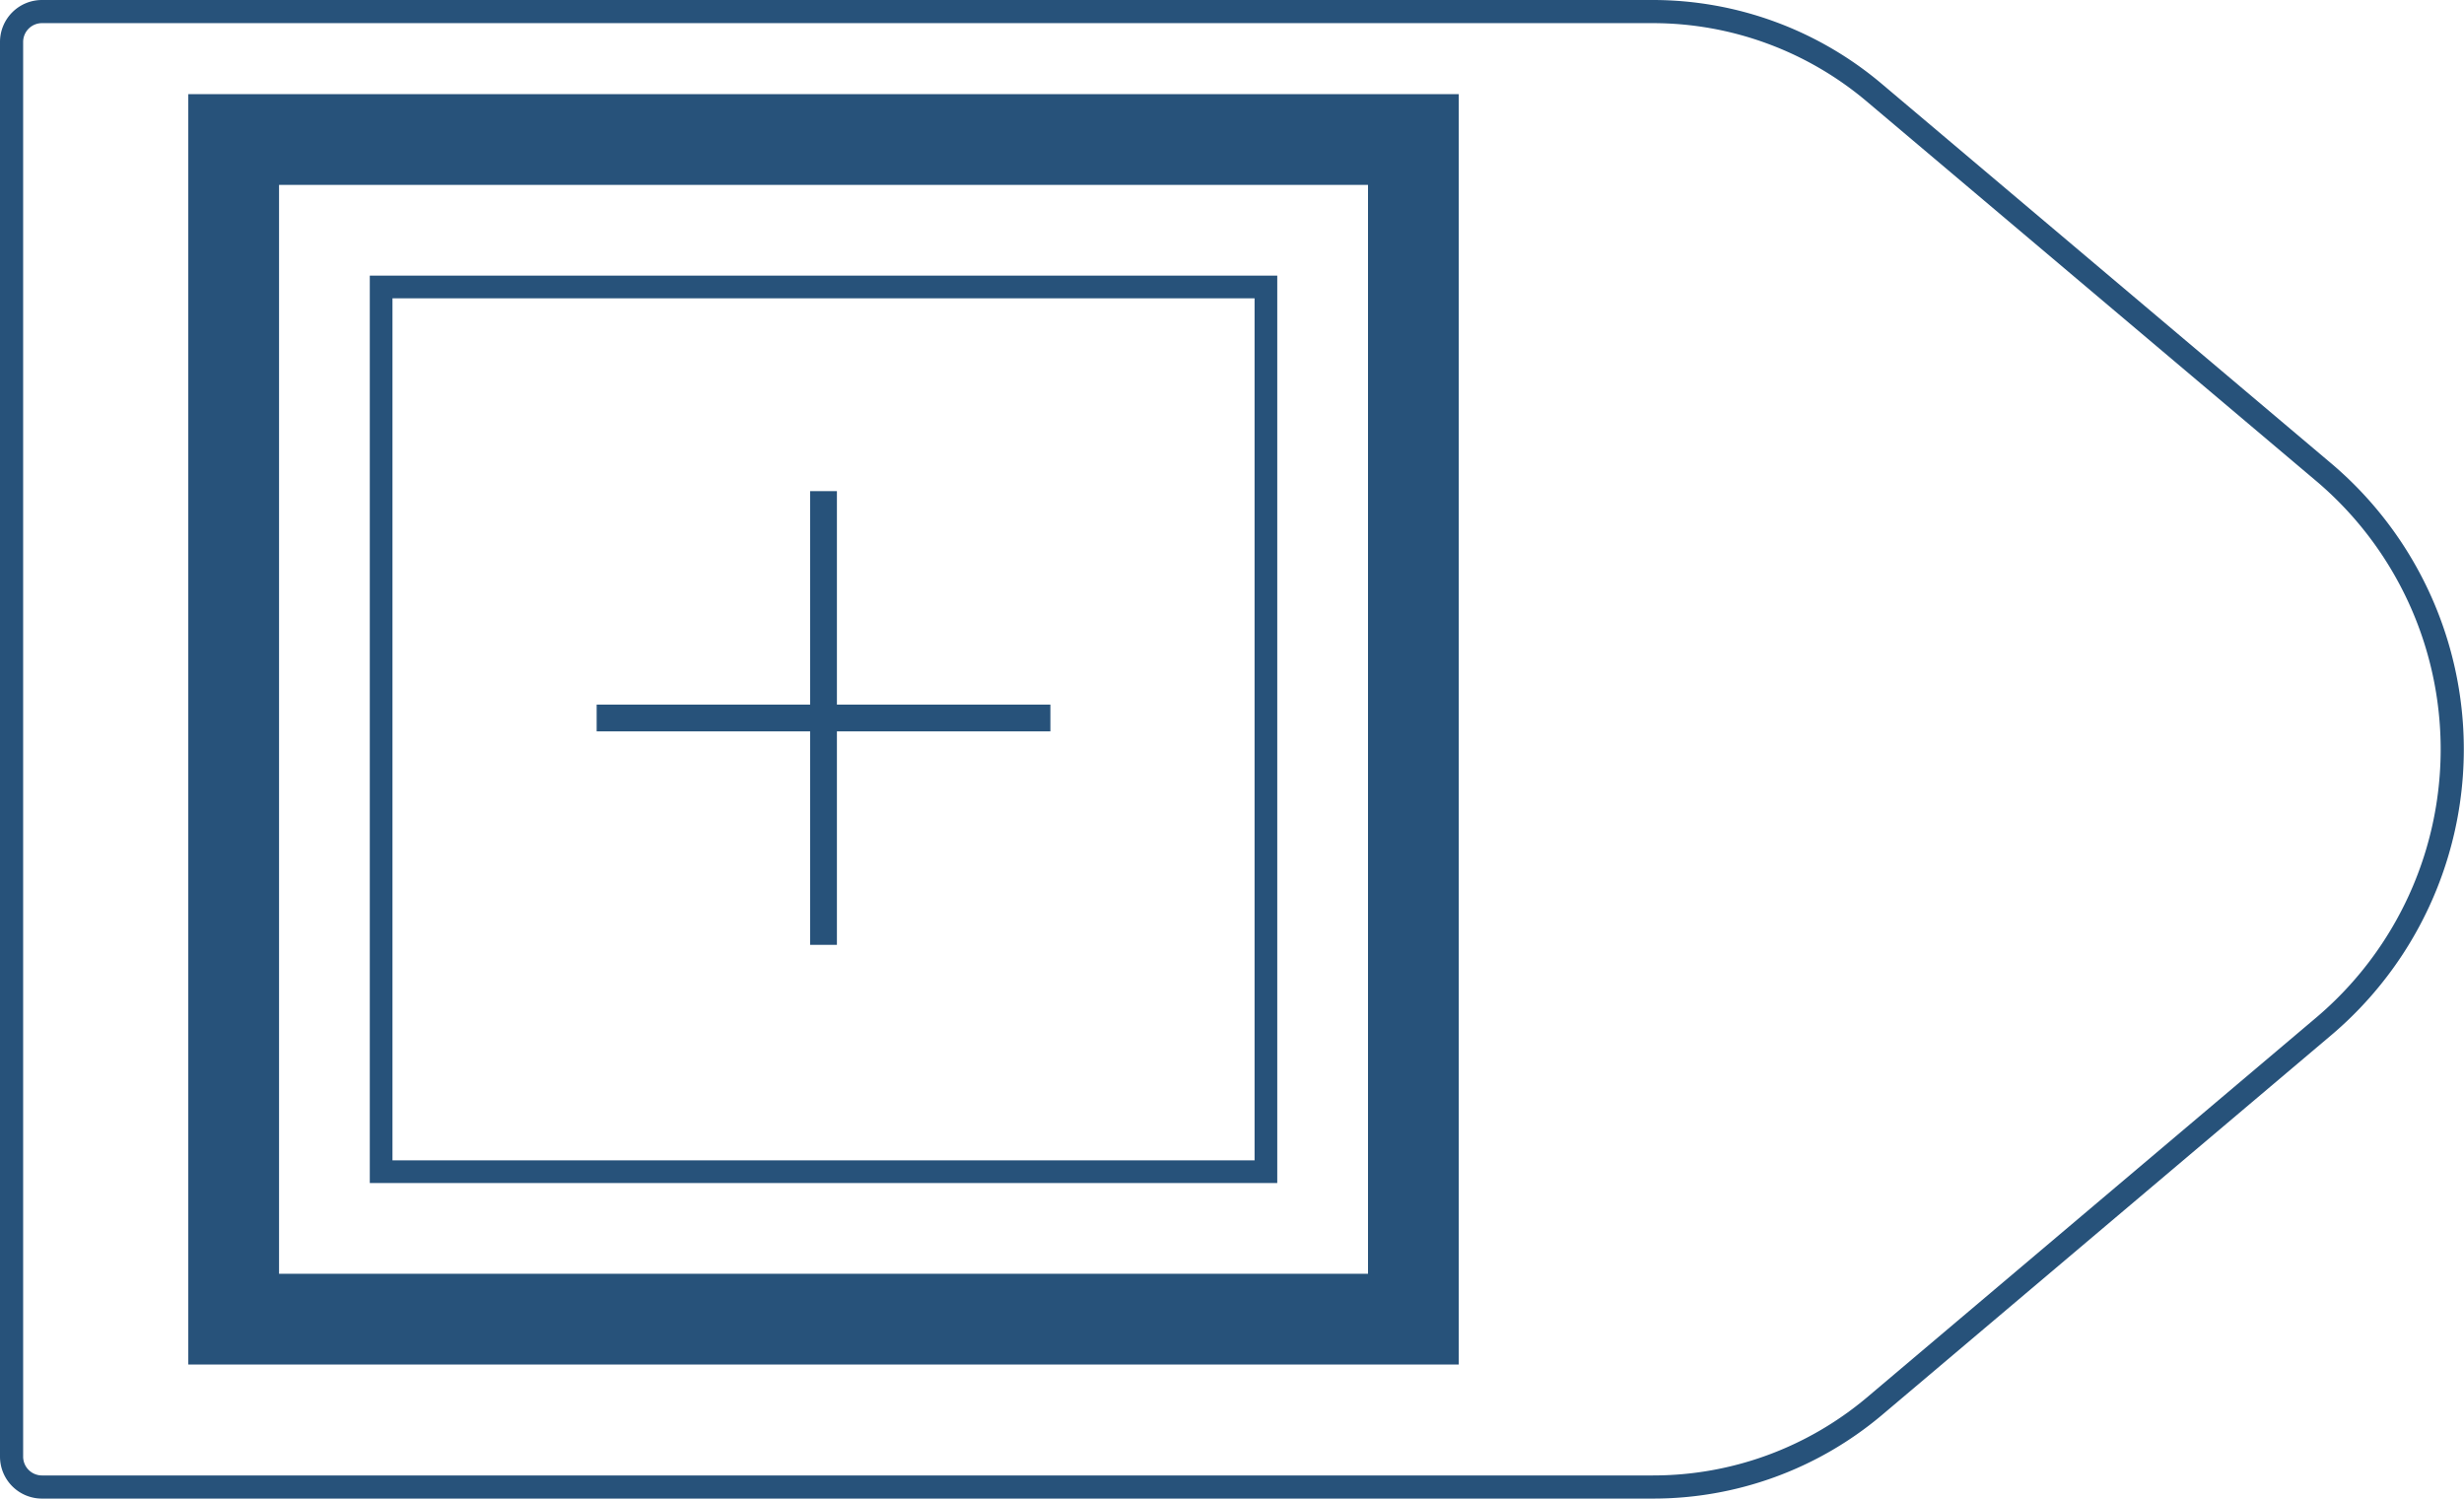 <svg xmlns="http://www.w3.org/2000/svg" viewBox="0 0 108.61 66.06">
  <defs>
    <style>
      .cls-1,
      .cls-2,
      .cls-3,
      .cls-4 {
        fill: none;
        stroke: #27527a;
      }

      .cls-1 {
        stroke-linejoin: round;
        stroke-width: 1.02px;
      }

      .cls-2,
      .cls-3,
      .cls-4 {
        stroke-miterlimit: 10;
      }

      .cls-2 {
        stroke-width: 1.18px;
      }

      .cls-3 {
        stroke-width: 4px;
      }
    </style>
  </defs>
  <title>42_5</title>
  <g id="Layer_2" data-name="Layer 2">
    <g id="Layer_2-2" data-name="Layer 2">
      <path class="cls-1"
        d="M72.85,65.55h-71A1.34,1.34,0,0,1,.51,64.21V1.85A1.34,1.34,0,0,1,1.85.51h71a15.13,15.13,0,0,1,9.76,3.57l19.81,16.73a16,16,0,0,1,0,24.44L82.61,62A15.13,15.13,0,0,1,72.85,65.55Z" />
      <line class="cls-2" x1="36.3" y1="21.65" x2="36.3" y2="41.65" />
      <line class="cls-2" x1="46.3" y1="31.65" x2="26.3" y2="31.65" />
      <rect class="cls-3" x="10.3" y="6.15" width="52" height="52" />
      <rect class="cls-4" x="16.8" y="12.65" width="39" height="39" />
    </g>
  </g>
</svg>
